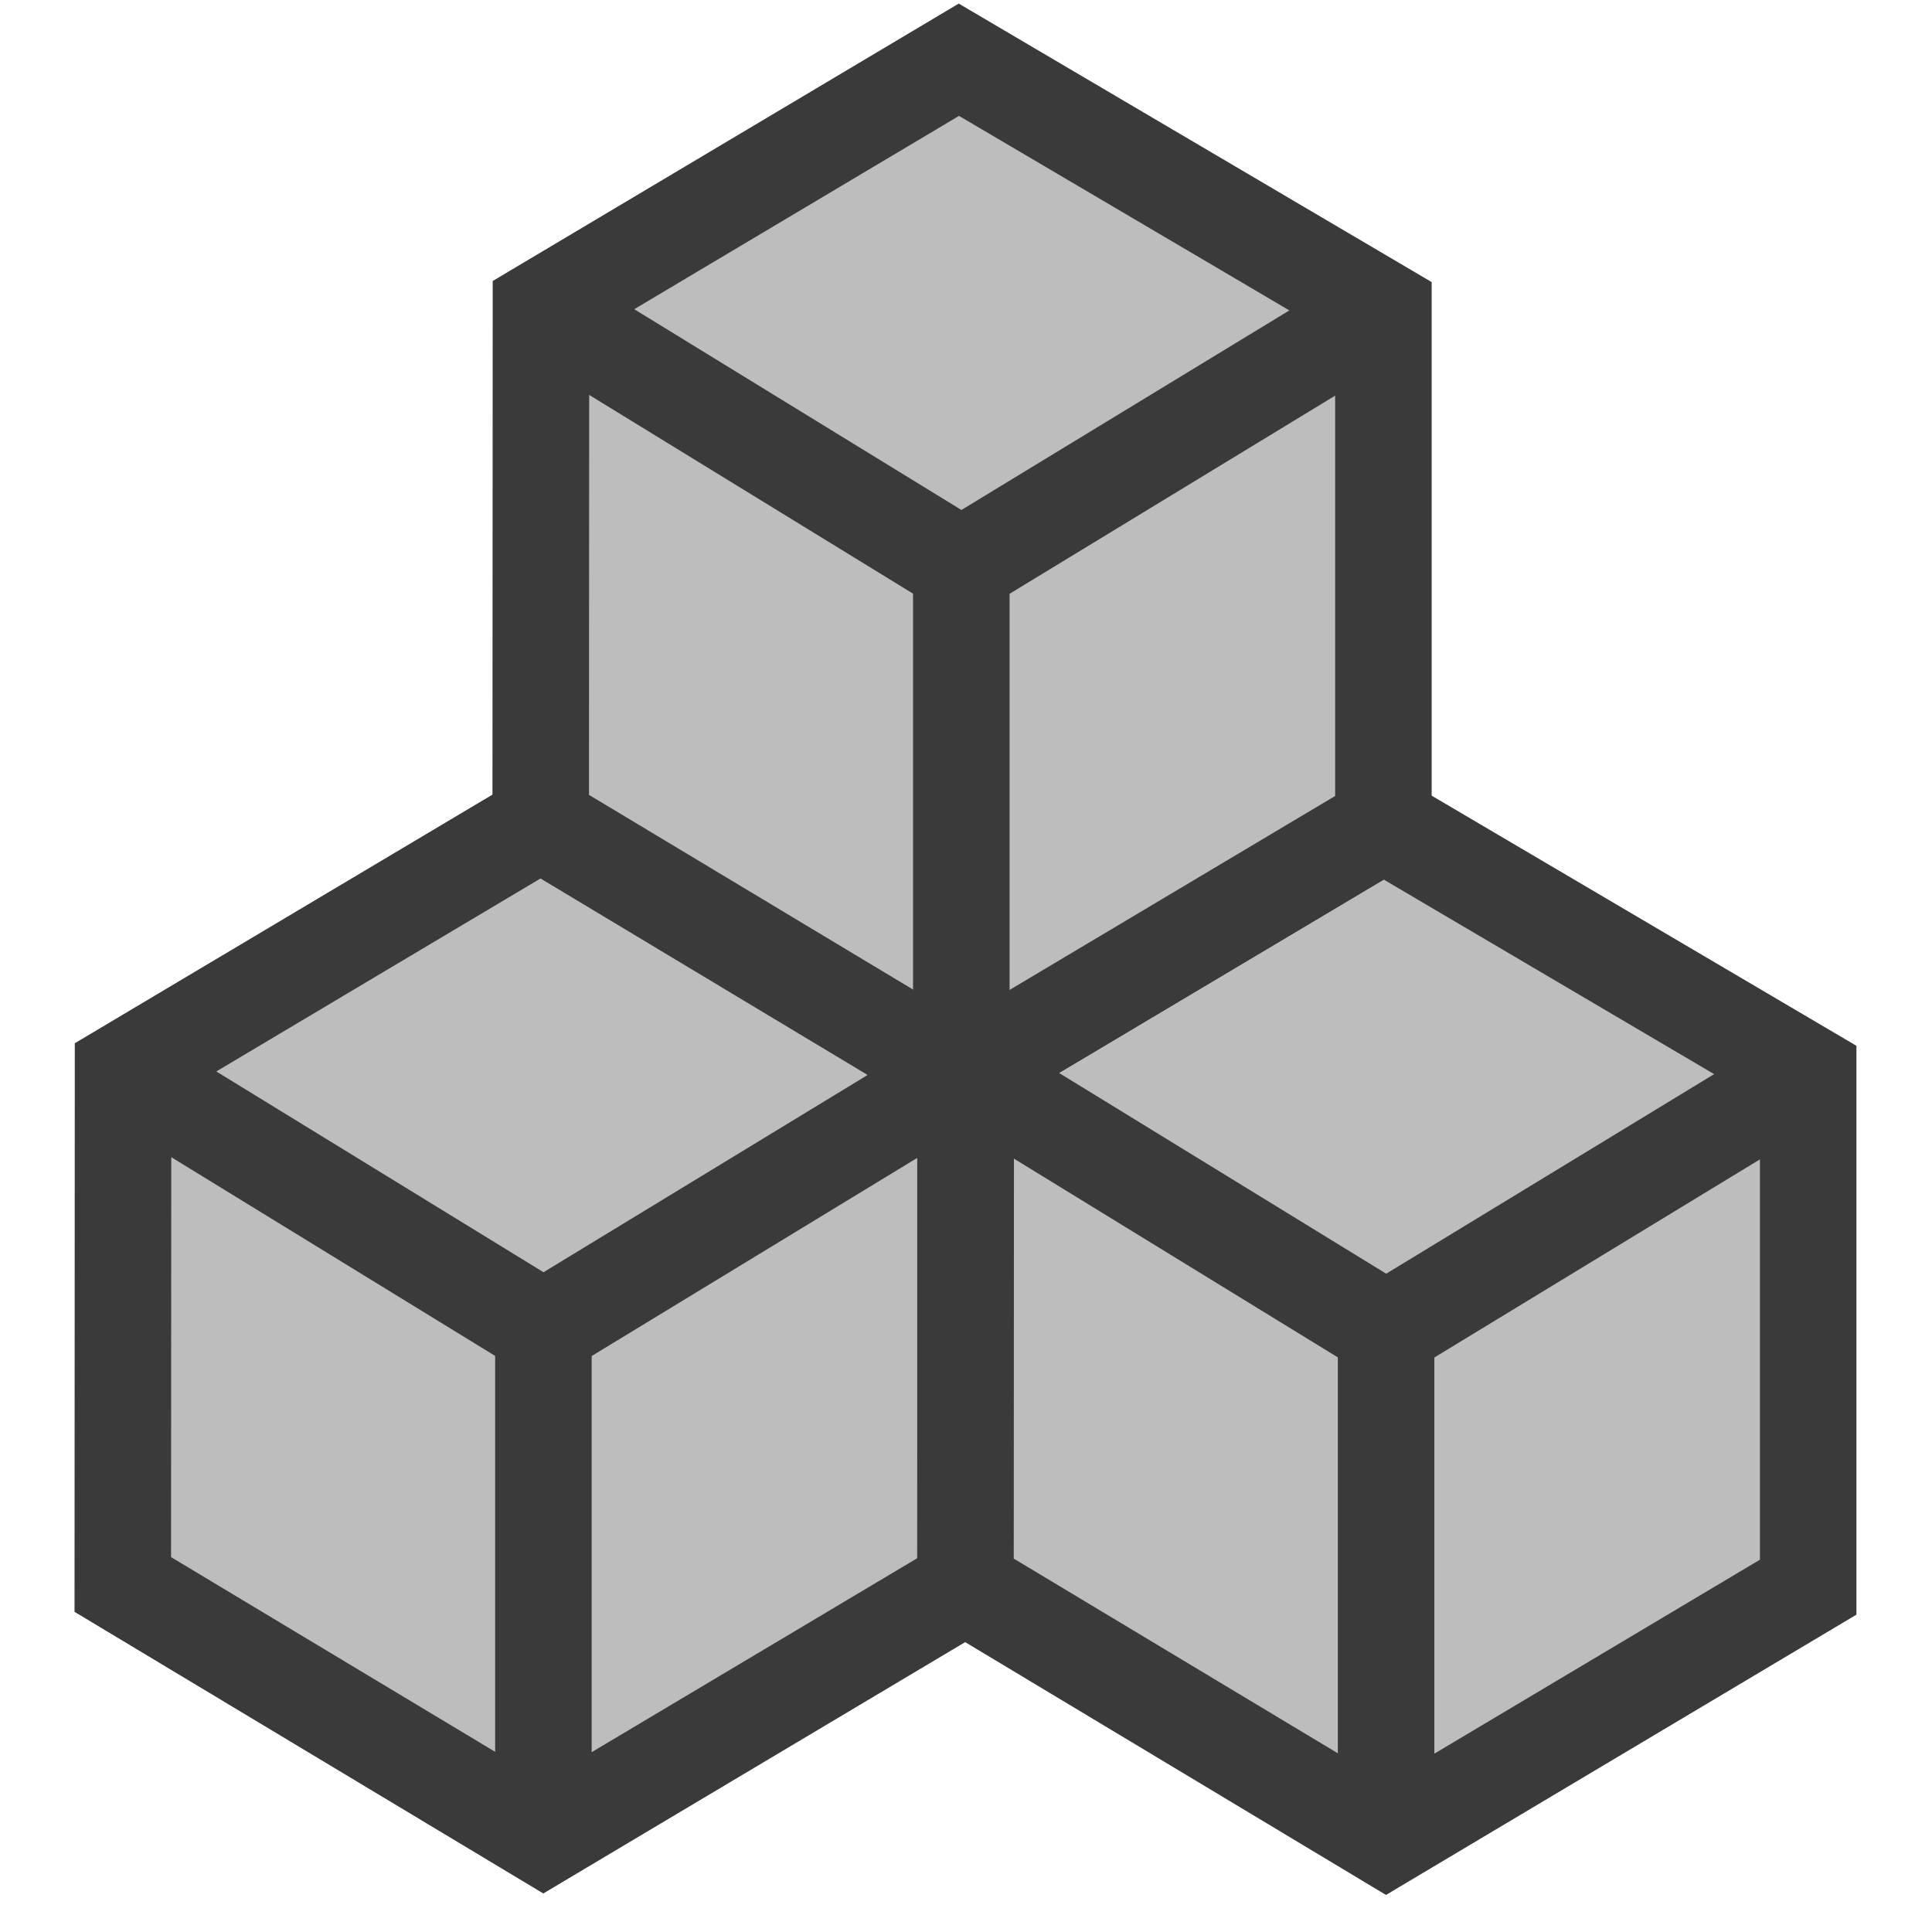<?xml version="1.0" encoding="UTF-8" standalone="no"?>
<svg
   xmlns:dc="http://purl.org/dc/elements/1.1/"
   xmlns:cc="http://creativecommons.org/ns#"
   xmlns:rdf="http://www.w3.org/1999/02/22-rdf-syntax-ns#"
   xmlns:svg="http://www.w3.org/2000/svg"
   xmlns="http://www.w3.org/2000/svg"
   xmlns:sodipodi="http://sodipodi.sourceforge.net/DTD/sodipodi-0.dtd"
   xmlns:inkscape="http://www.inkscape.org/namespaces/inkscape"
   width="20"
   height="20"
   viewBox="0 0 5.292 5.292"
   version="1.1"
   id="svg8"
   inkscape:version="1.0 (4035a4fb49, 2020-05-01)"
   sodipodi:docname="asset.svg"
   inkscape:export-filename="D:\projects\git\dcc_platform\icons\asset.png"
   inkscape:export-xdpi="96.000008"
   inkscape:export-ydpi="96.000008">
  <defs
     id="defs2" />
  <sodipodi:namedview
     id="base"
     pagecolor="#ffffff"
     bordercolor="#666666"
     borderopacity="1.0"
     inkscape:pageopacity="0.0"
     inkscape:pageshadow="2"
     inkscape:zoom="16"
     inkscape:cx="0.1114617"
     inkscape:cy="8.2650533"
     inkscape:document-units="mm"
     inkscape:current-layer="layer1"
     showgrid="false"
     units="px"
     inkscape:window-width="1920"
     inkscape:window-height="1018"
     inkscape:window-x="-8"
     inkscape:window-y="-8"
     inkscape:window-maximized="1"
     showguides="false"
     inkscape:document-rotation="0" />
  <g
     inkscape:label="Layer 1"
     inkscape:groupmode="layer"
     id="layer1"
     transform="translate(0,-291.708)">
    <g
       id="g4555"
       transform="matrix(0.671,0,0,0.672,-0.285,97.544)"
       style="stroke-width:1.489">
      <g
         id="g4496"
         style="stroke-width:1.489">
        <path
           sodipodi:nodetypes="ccccc"
           inkscape:connector-curvature="0"
           id="path4691"
           d="m 0.926,293.299 1.706,-1.014 1.733,1.019 -1.723,1.047 z"
           style="fill:#bdbdbd;fill-opacity:1;stroke:none;stroke-width:0.394;stroke-linecap:round;stroke-linejoin:round;stroke-miterlimit:4;stroke-dasharray:none;stroke-opacity:1;paint-order:fill markers stroke" />
        <path
           sodipodi:nodetypes="ccccc"
           inkscape:connector-curvature="0"
           id="path4693"
           d="m 0.926,293.299 v 2.094 l 1.717,1.03 v -2.072 z"
           style="fill:#bdbdbd;fill-opacity:1;stroke:none;stroke-width:0.394;stroke-linecap:round;stroke-linejoin:round;stroke-miterlimit:4;stroke-dasharray:none;stroke-opacity:1;paint-order:fill markers stroke" />
        <path
           style="fill:#bdbdbd;fill-opacity:1;stroke:none;stroke-width:0.394;stroke-linecap:round;stroke-linejoin:round;stroke-miterlimit:4;stroke-dasharray:none;stroke-opacity:1;paint-order:fill markers stroke"
           d="m 4.366,293.304 v 2.094 l -1.723,1.025 v -2.072 z"
           id="path4695"
           inkscape:connector-curvature="0"
           sodipodi:nodetypes="ccccc" />
        <path
           style="fill:none;stroke:#3a3a3a;stroke-width:0.394;stroke-linecap:butt;stroke-linejoin:miter;stroke-miterlimit:4;stroke-dasharray:none;stroke-opacity:1"
           d="m 0.926,295.393 1.717,1.03 1.723,-1.025 v -2.094 l -1.733,-1.019 -1.706,1.014 z"
           id="path4524"
           inkscape:connector-curvature="0" />
        <path
           style="fill:none;stroke:#3a3a3a;stroke-width:0.394px;stroke-linecap:butt;stroke-linejoin:miter;stroke-opacity:1"
           d="m 2.643,296.423 v -2.072"
           id="path4526"
           inkscape:connector-curvature="0" />
        <path
           style="fill:none;stroke:#3a3a3a;stroke-width:0.394px;stroke-linecap:butt;stroke-linejoin:miter;stroke-opacity:1"
           d="m 4.366,293.304 -1.723,1.047"
           id="path4528"
           inkscape:connector-curvature="0" />
        <path
           style="fill:none;stroke:#3a3a3a;stroke-width:0.394px;stroke-linecap:butt;stroke-linejoin:miter;stroke-opacity:1"
           d="m 0.926,293.299 1.717,1.052"
           id="path4530"
           inkscape:connector-curvature="0" />
      </g>
      <g
         transform="translate(3.44,0.006)"
         id="g4512"
         style="stroke-width:1.489">
        <path
           style="fill:#bdbdbd;fill-opacity:1;stroke:none;stroke-width:0.394;stroke-linecap:round;stroke-linejoin:round;stroke-miterlimit:4;stroke-dasharray:none;stroke-opacity:1;paint-order:fill markers stroke"
           d="m 0.926,293.299 1.706,-1.014 1.733,1.019 -1.723,1.047 z"
           id="path4498"
           inkscape:connector-curvature="0"
           sodipodi:nodetypes="ccccc" />
        <path
           style="fill:#bdbdbd;fill-opacity:1;stroke:none;stroke-width:0.394;stroke-linecap:round;stroke-linejoin:round;stroke-miterlimit:4;stroke-dasharray:none;stroke-opacity:1;paint-order:fill markers stroke"
           d="m 0.926,293.299 v 2.094 l 1.717,1.03 v -2.072 z"
           id="path4500"
           inkscape:connector-curvature="0"
           sodipodi:nodetypes="ccccc" />
        <path
           sodipodi:nodetypes="ccccc"
           inkscape:connector-curvature="0"
           id="path4502"
           d="m 4.366,293.304 v 2.094 l -1.723,1.025 v -2.072 z"
           style="fill:#bdbdbd;fill-opacity:1;stroke:none;stroke-width:0.394;stroke-linecap:round;stroke-linejoin:round;stroke-miterlimit:4;stroke-dasharray:none;stroke-opacity:1;paint-order:fill markers stroke" />
        <path
           inkscape:connector-curvature="0"
           id="path4504"
           d="m 0.926,295.393 1.717,1.03 1.723,-1.025 v -2.094 l -1.733,-1.019 -1.706,1.014 z"
           style="fill:none;stroke:#3a3a3a;stroke-width:0.394;stroke-linecap:butt;stroke-linejoin:miter;stroke-miterlimit:4;stroke-dasharray:none;stroke-opacity:1" />
        <path
           inkscape:connector-curvature="0"
           id="path4506"
           d="m 2.643,296.423 v -2.072"
           style="fill:none;stroke:#3a3a3a;stroke-width:0.394px;stroke-linecap:butt;stroke-linejoin:miter;stroke-opacity:1" />
        <path
           inkscape:connector-curvature="0"
           id="path4508"
           d="m 4.366,293.304 -1.723,1.047"
           style="fill:none;stroke:#3a3a3a;stroke-width:0.394px;stroke-linecap:butt;stroke-linejoin:miter;stroke-opacity:1" />
        <path
           inkscape:connector-curvature="0"
           id="path4510"
           d="m 0.926,293.299 1.717,1.052"
           style="fill:none;stroke:#3a3a3a;stroke-width:0.394px;stroke-linecap:butt;stroke-linejoin:miter;stroke-opacity:1" />
      </g>
      <g
         id="g4529"
         transform="translate(1.706,-3.107)"
         style="stroke-width:1.489">
        <path
           sodipodi:nodetypes="ccccc"
           inkscape:connector-curvature="0"
           id="path4514"
           d="m 0.926,293.299 1.706,-1.014 1.733,1.019 -1.723,1.047 z"
           style="fill:#bdbdbd;fill-opacity:1;stroke:none;stroke-width:0.394;stroke-linecap:round;stroke-linejoin:round;stroke-miterlimit:4;stroke-dasharray:none;stroke-opacity:1;paint-order:fill markers stroke" />
        <path
           sodipodi:nodetypes="ccccc"
           inkscape:connector-curvature="0"
           id="path4516"
           d="m 0.926,293.299 v 2.094 l 1.717,1.03 v -2.072 z"
           style="fill:#bdbdbd;fill-opacity:1;stroke:none;stroke-width:0.394;stroke-linecap:round;stroke-linejoin:round;stroke-miterlimit:4;stroke-dasharray:none;stroke-opacity:1;paint-order:fill markers stroke" />
        <path
           style="fill:#bdbdbd;fill-opacity:1;stroke:none;stroke-width:0.394;stroke-linecap:round;stroke-linejoin:round;stroke-miterlimit:4;stroke-dasharray:none;stroke-opacity:1;paint-order:fill markers stroke"
           d="m 4.366,293.304 v 2.094 l -1.723,1.025 v -2.072 z"
           id="path4518"
           inkscape:connector-curvature="0"
           sodipodi:nodetypes="ccccc" />
        <path
           style="fill:none;stroke:#3a3a3a;stroke-width:0.394;stroke-linecap:butt;stroke-linejoin:miter;stroke-miterlimit:4;stroke-dasharray:none;stroke-opacity:1"
           d="m 0.926,295.393 1.717,1.03 1.723,-1.025 v -2.094 l -1.733,-1.019 -1.706,1.014 z"
           id="path4520"
           inkscape:connector-curvature="0" />
        <path
           style="fill:none;stroke:#3a3a3a;stroke-width:0.394px;stroke-linecap:butt;stroke-linejoin:miter;stroke-opacity:1"
           d="m 2.643,296.423 v -2.072"
           id="path4522"
           inkscape:connector-curvature="0" />
        <path
           style="fill:none;stroke:#3a3a3a;stroke-width:0.394px;stroke-linecap:butt;stroke-linejoin:miter;stroke-opacity:1"
           d="m 4.366,293.304 -1.723,1.047"
           id="path4525"
           inkscape:connector-curvature="0" />
        <path
           style="fill:none;stroke:#3a3a3a;stroke-width:0.394px;stroke-linecap:butt;stroke-linejoin:miter;stroke-opacity:1"
           d="m 0.926,293.299 1.717,1.052"
           id="path4527"
           inkscape:connector-curvature="0" />
      </g>
    </g>
  </g>
</svg>
